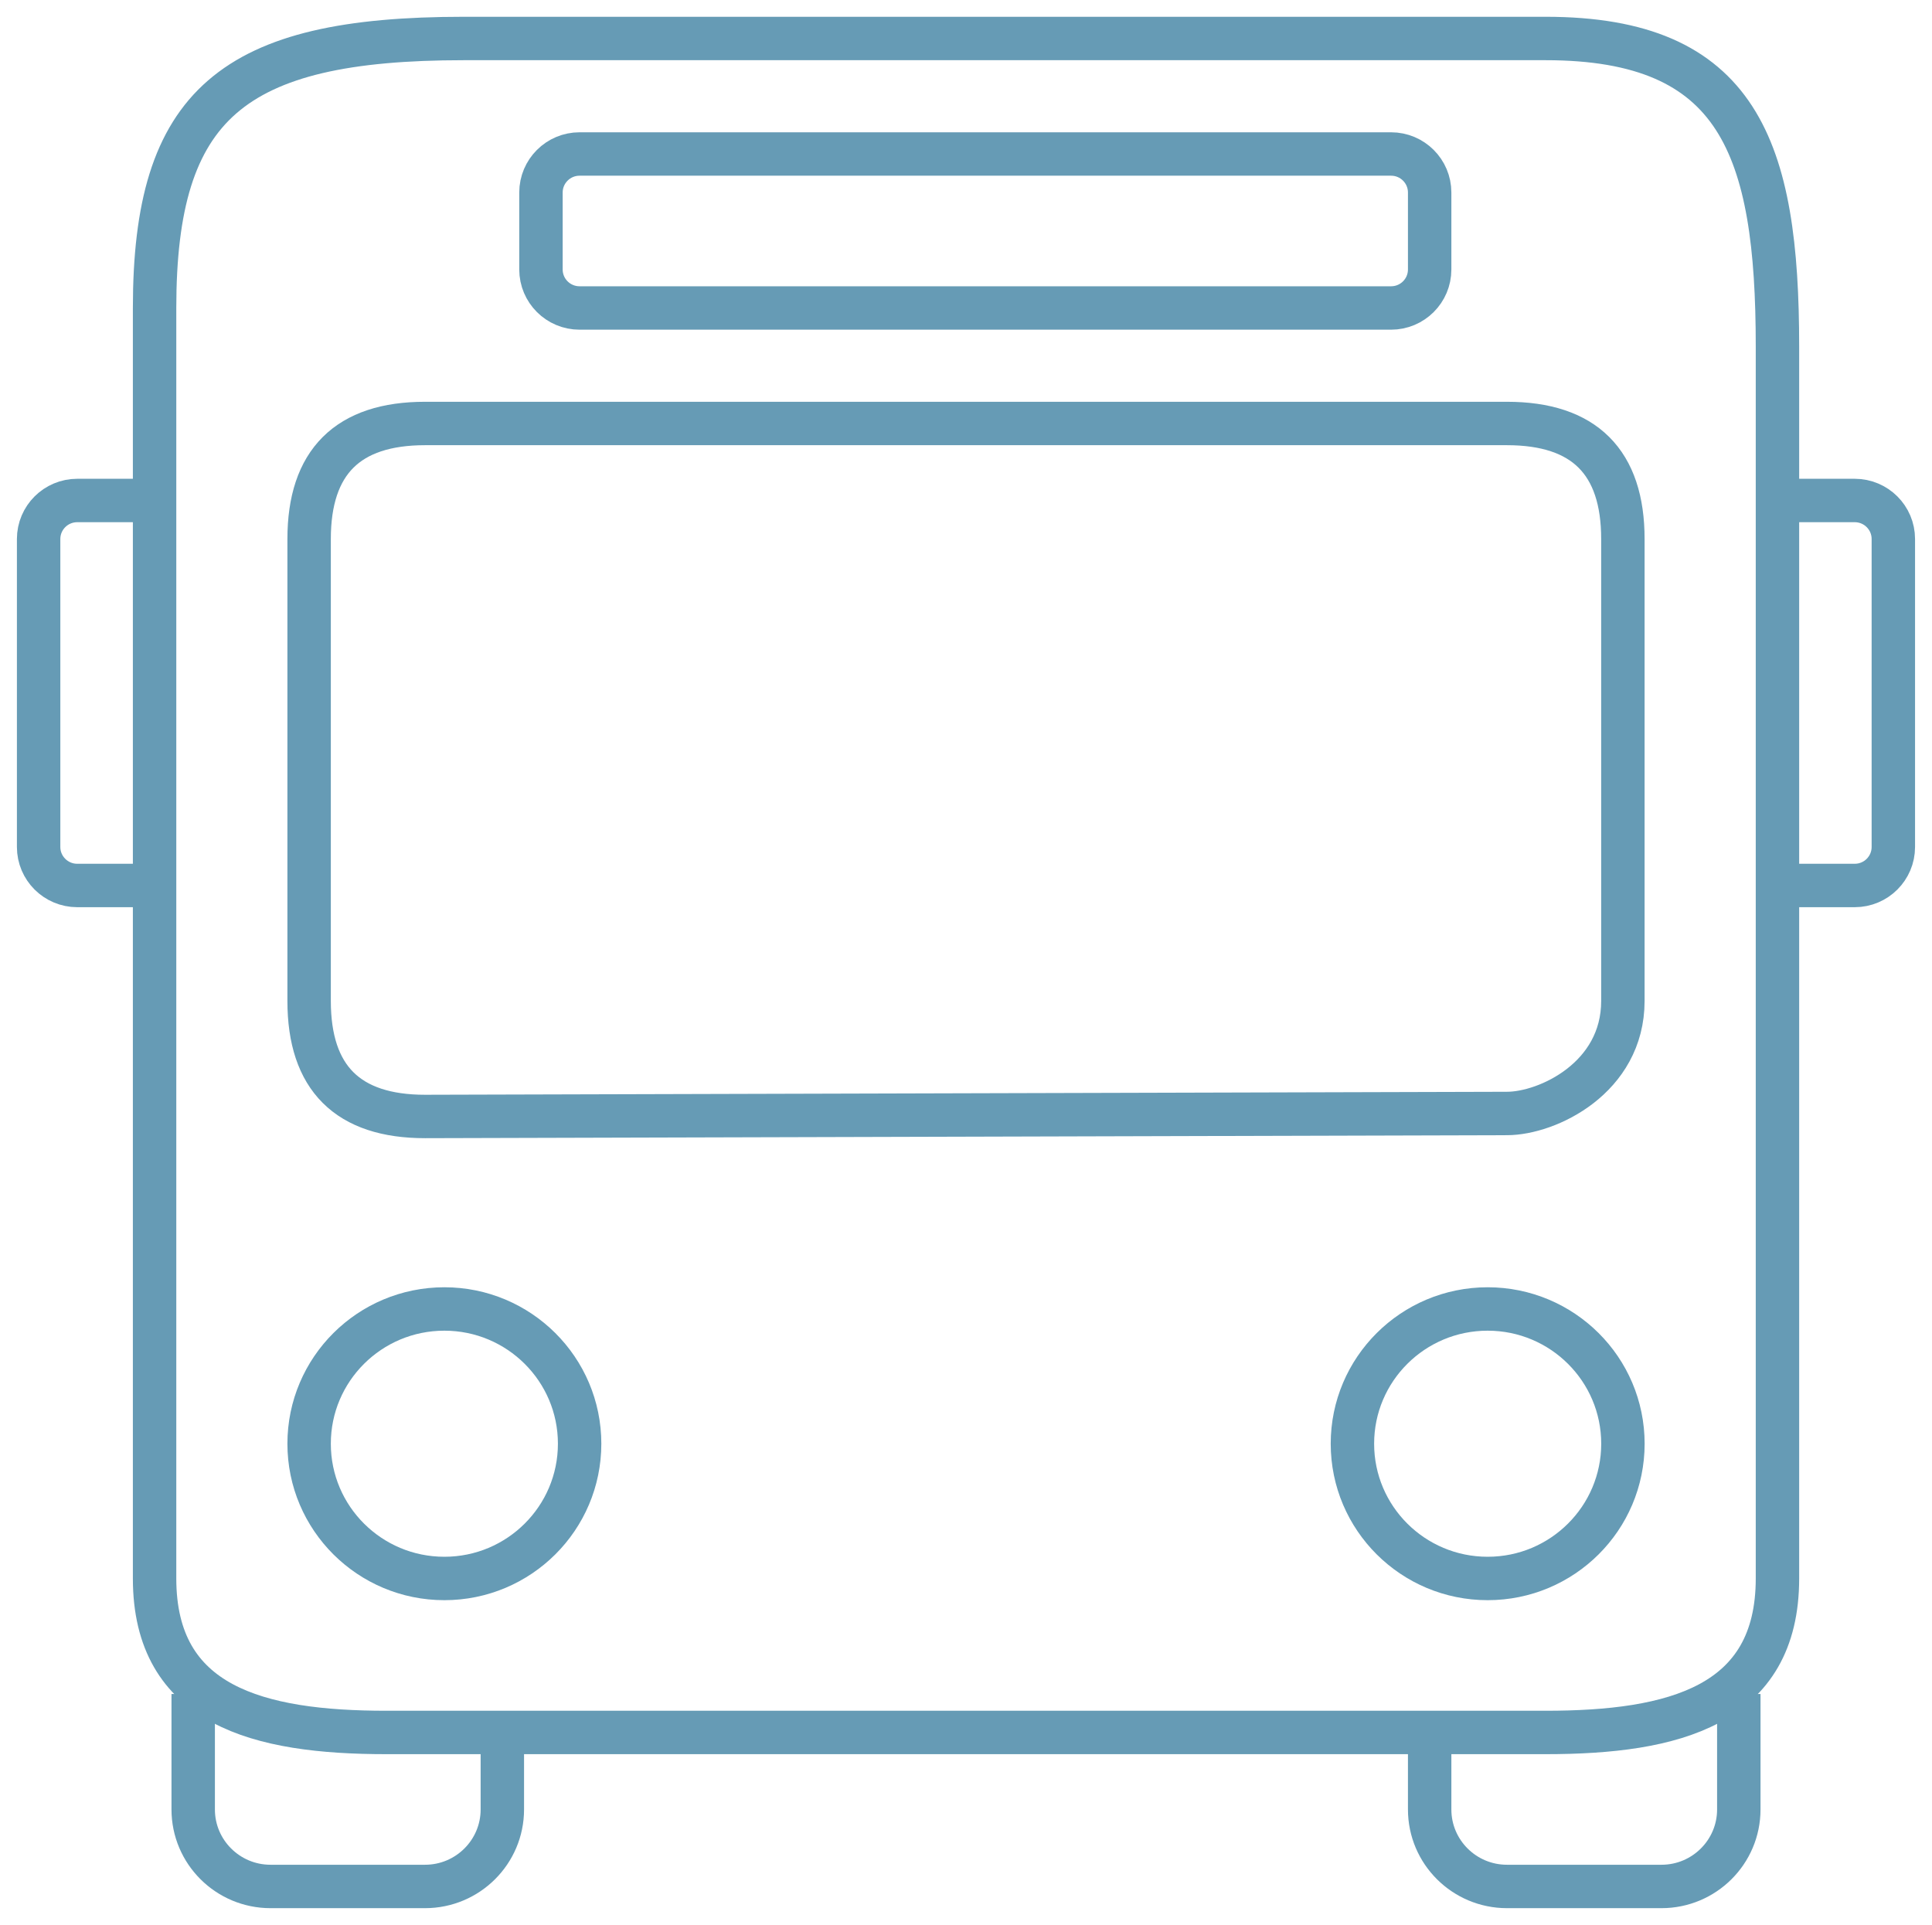 <svg width="89" height="88.678" viewBox="0 0 89 88.678" fill="none" xmlns="http://www.w3.org/2000/svg" xmlns:xlink="http://www.w3.org/1999/xlink">
	<desc>
			Created with Pixso.
	</desc>
	<defs/>
	<path id="Vector" d="M80.1 78.037L80.1 83.357C80.1 85.315 78.504 86.904 76.539 86.904L69.42 86.904C67.455 86.904 65.859 85.315 65.859 83.357L65.859 79.81" stroke="#669BB5" stroke-opacity="1" stroke-width="2"/>
	<path id="Vector" d="M23.141 79.81L23.141 83.357C23.141 85.315 21.545 86.904 19.58 86.904L12.461 86.904C10.496 86.904 8.9 85.315 8.9 83.357L8.9 78.037" stroke="#669BB5" stroke-opacity="1" stroke-width="2"/>
	<path id="Vector" d="M71.201 1.773L21.361 1.773C10.682 1.773 7.121 4.813 7.121 14.188C7.121 21.283 7.121 45.969 7.121 52.934C7.121 63.169 7.121 72.716 7.121 72.716C7.121 78.59 11.906 79.81 17.801 79.81L71.201 79.81C77.096 79.81 81.881 78.59 81.881 72.716C81.881 72.716 81.881 64.866 81.881 52.934C81.881 45.846 81.881 23.056 81.881 15.962C81.881 6.809 80.102 1.773 71.201 1.773Z" stroke="#669BB5" stroke-opacity="1" stroke-width="2"/>
	<path id="Vector" d="M68.531 72.716C65.09 72.716 62.301 69.937 62.301 66.508C62.301 63.08 65.09 60.301 68.531 60.301C71.971 60.301 74.762 63.08 74.762 66.508C74.762 69.937 71.971 72.716 68.531 72.716Z" stroke="#669BB5" stroke-opacity="1" stroke-width="2"/>
	<path id="Vector" d="M20.471 72.716C17.029 72.716 14.24 69.937 14.24 66.508C14.24 63.08 17.029 60.301 20.471 60.301C23.91 60.301 26.701 63.08 26.701 66.508C26.701 69.937 23.91 72.716 20.471 72.716Z" stroke="#669BB5" stroke-opacity="1" stroke-width="2"/>
	<path id="Vector" d="M81.879 23.056L85.439 23.056C86.424 23.056 87.219 23.851 87.219 24.83L87.219 39.018C87.219 39.997 86.424 40.792 85.439 40.792L81.879 40.792" stroke="#669BB5" stroke-opacity="1" stroke-width="2"/>
	<path id="Vector" d="M7.119 23.056L3.559 23.056C2.576 23.056 1.779 23.851 1.779 24.83L1.779 39.018C1.779 39.997 2.576 40.792 3.559 40.792L7.119 40.792" stroke="#669BB5" stroke-opacity="1" stroke-width="2"/>
	<path id="Vector" d="M64.08 14.188L26.699 14.188C25.717 14.188 24.92 13.394 24.92 12.415L24.92 8.868C24.92 7.889 25.717 7.094 26.699 7.094L64.08 7.094C65.064 7.094 65.859 7.889 65.859 8.868L65.859 12.415C65.859 13.394 65.064 14.188 64.08 14.188Z" stroke="#669BB5" stroke-opacity="1" stroke-width="2"/>
	<path id="Vector" d="M19.58 51.433C16.02 51.433 14.24 49.66 14.24 46.113C14.24 40.792 14.24 30.401 14.24 24.83C14.24 21.283 16.02 19.509 19.58 19.509C35.6 19.509 47.549 19.509 69.42 19.509C72.981 19.509 74.76 21.283 74.76 24.83C74.76 28.377 74.76 44.298 74.76 46.113C74.76 49.66 71.283 51.295 69.42 51.295L19.58 51.433Z" stroke="#669BB5" stroke-opacity="1" stroke-width="2"/>
</svg>
